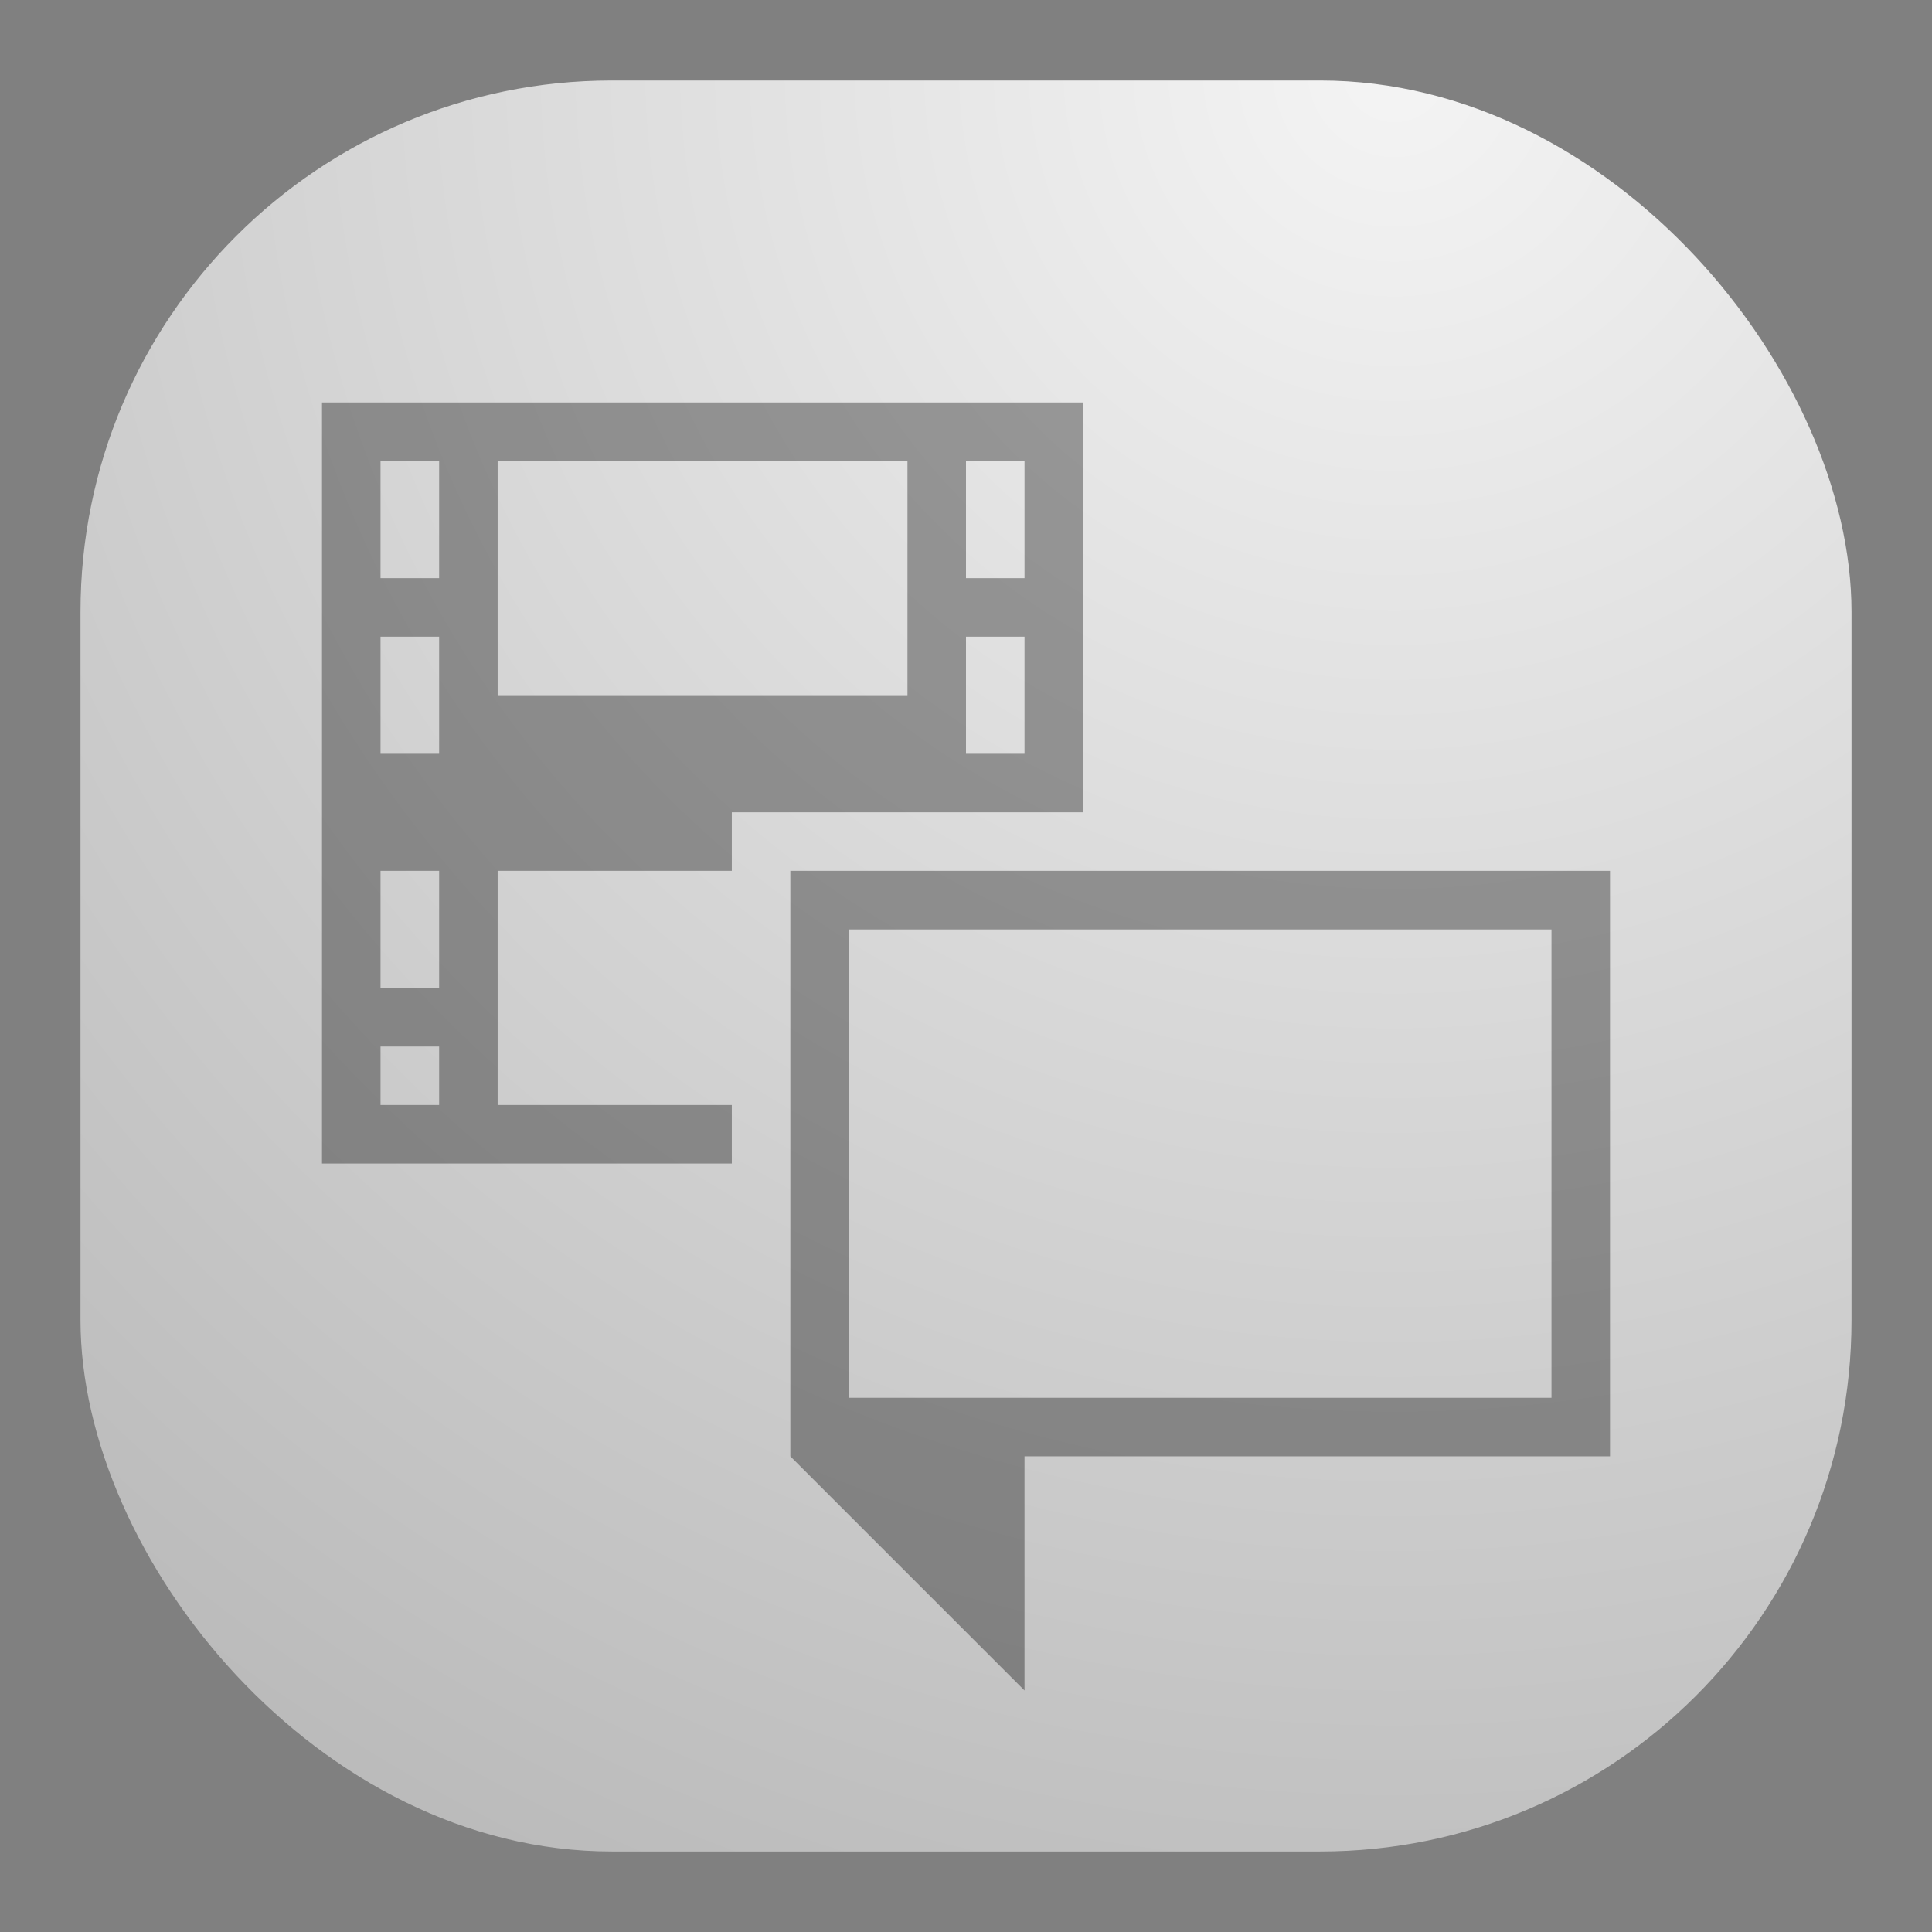 <svg width="24" height="24" viewBox="0 0 24 24" fill="none" xmlns="http://www.w3.org/2000/svg">
<rect x="0" y="0" width="24" height="24" fill="#808080" stroke="none"/>
<rect x="1" y="1" width="22" height="22" rx="6.6" fill="url(#paint0_radial_21_312)"/>
<path opacity="0.35" d="M4 5V14.454H9.091V13.727H6.182V10.818H9.091V10.091H13.454V5H4ZM4.727 5.727H5.455V7.182H4.727V5.727ZM6.182 5.727H11.273V8.636H6.182V5.727ZM12 5.727H12.727V7.182H12V5.727ZM4.727 7.909H5.455V9.364H4.727V7.909ZM12 7.909H12.727V9.364H12V7.909ZM4.727 10.818H5.455V12.273H4.727V10.818ZM9.818 10.818V18.091L12.727 21V18.091H20V10.818H9.818ZM10.546 11.546H19.273V17.364H10.546V11.546ZM4.727 13H5.455V13.727H4.727V13Z" fill="black"/>
<defs>
<radialGradient id="paint0_radial_21_312" cx="0" cy="0" r="1" gradientUnits="userSpaceOnUse" gradientTransform="translate(17.5 1) rotate(116.565) scale(24.597)">
<stop stop-color="#F4F4F4"/>
<stop offset="1" stop-color="#BBBBBB"/>
</radialGradient>
</defs>
</svg>
